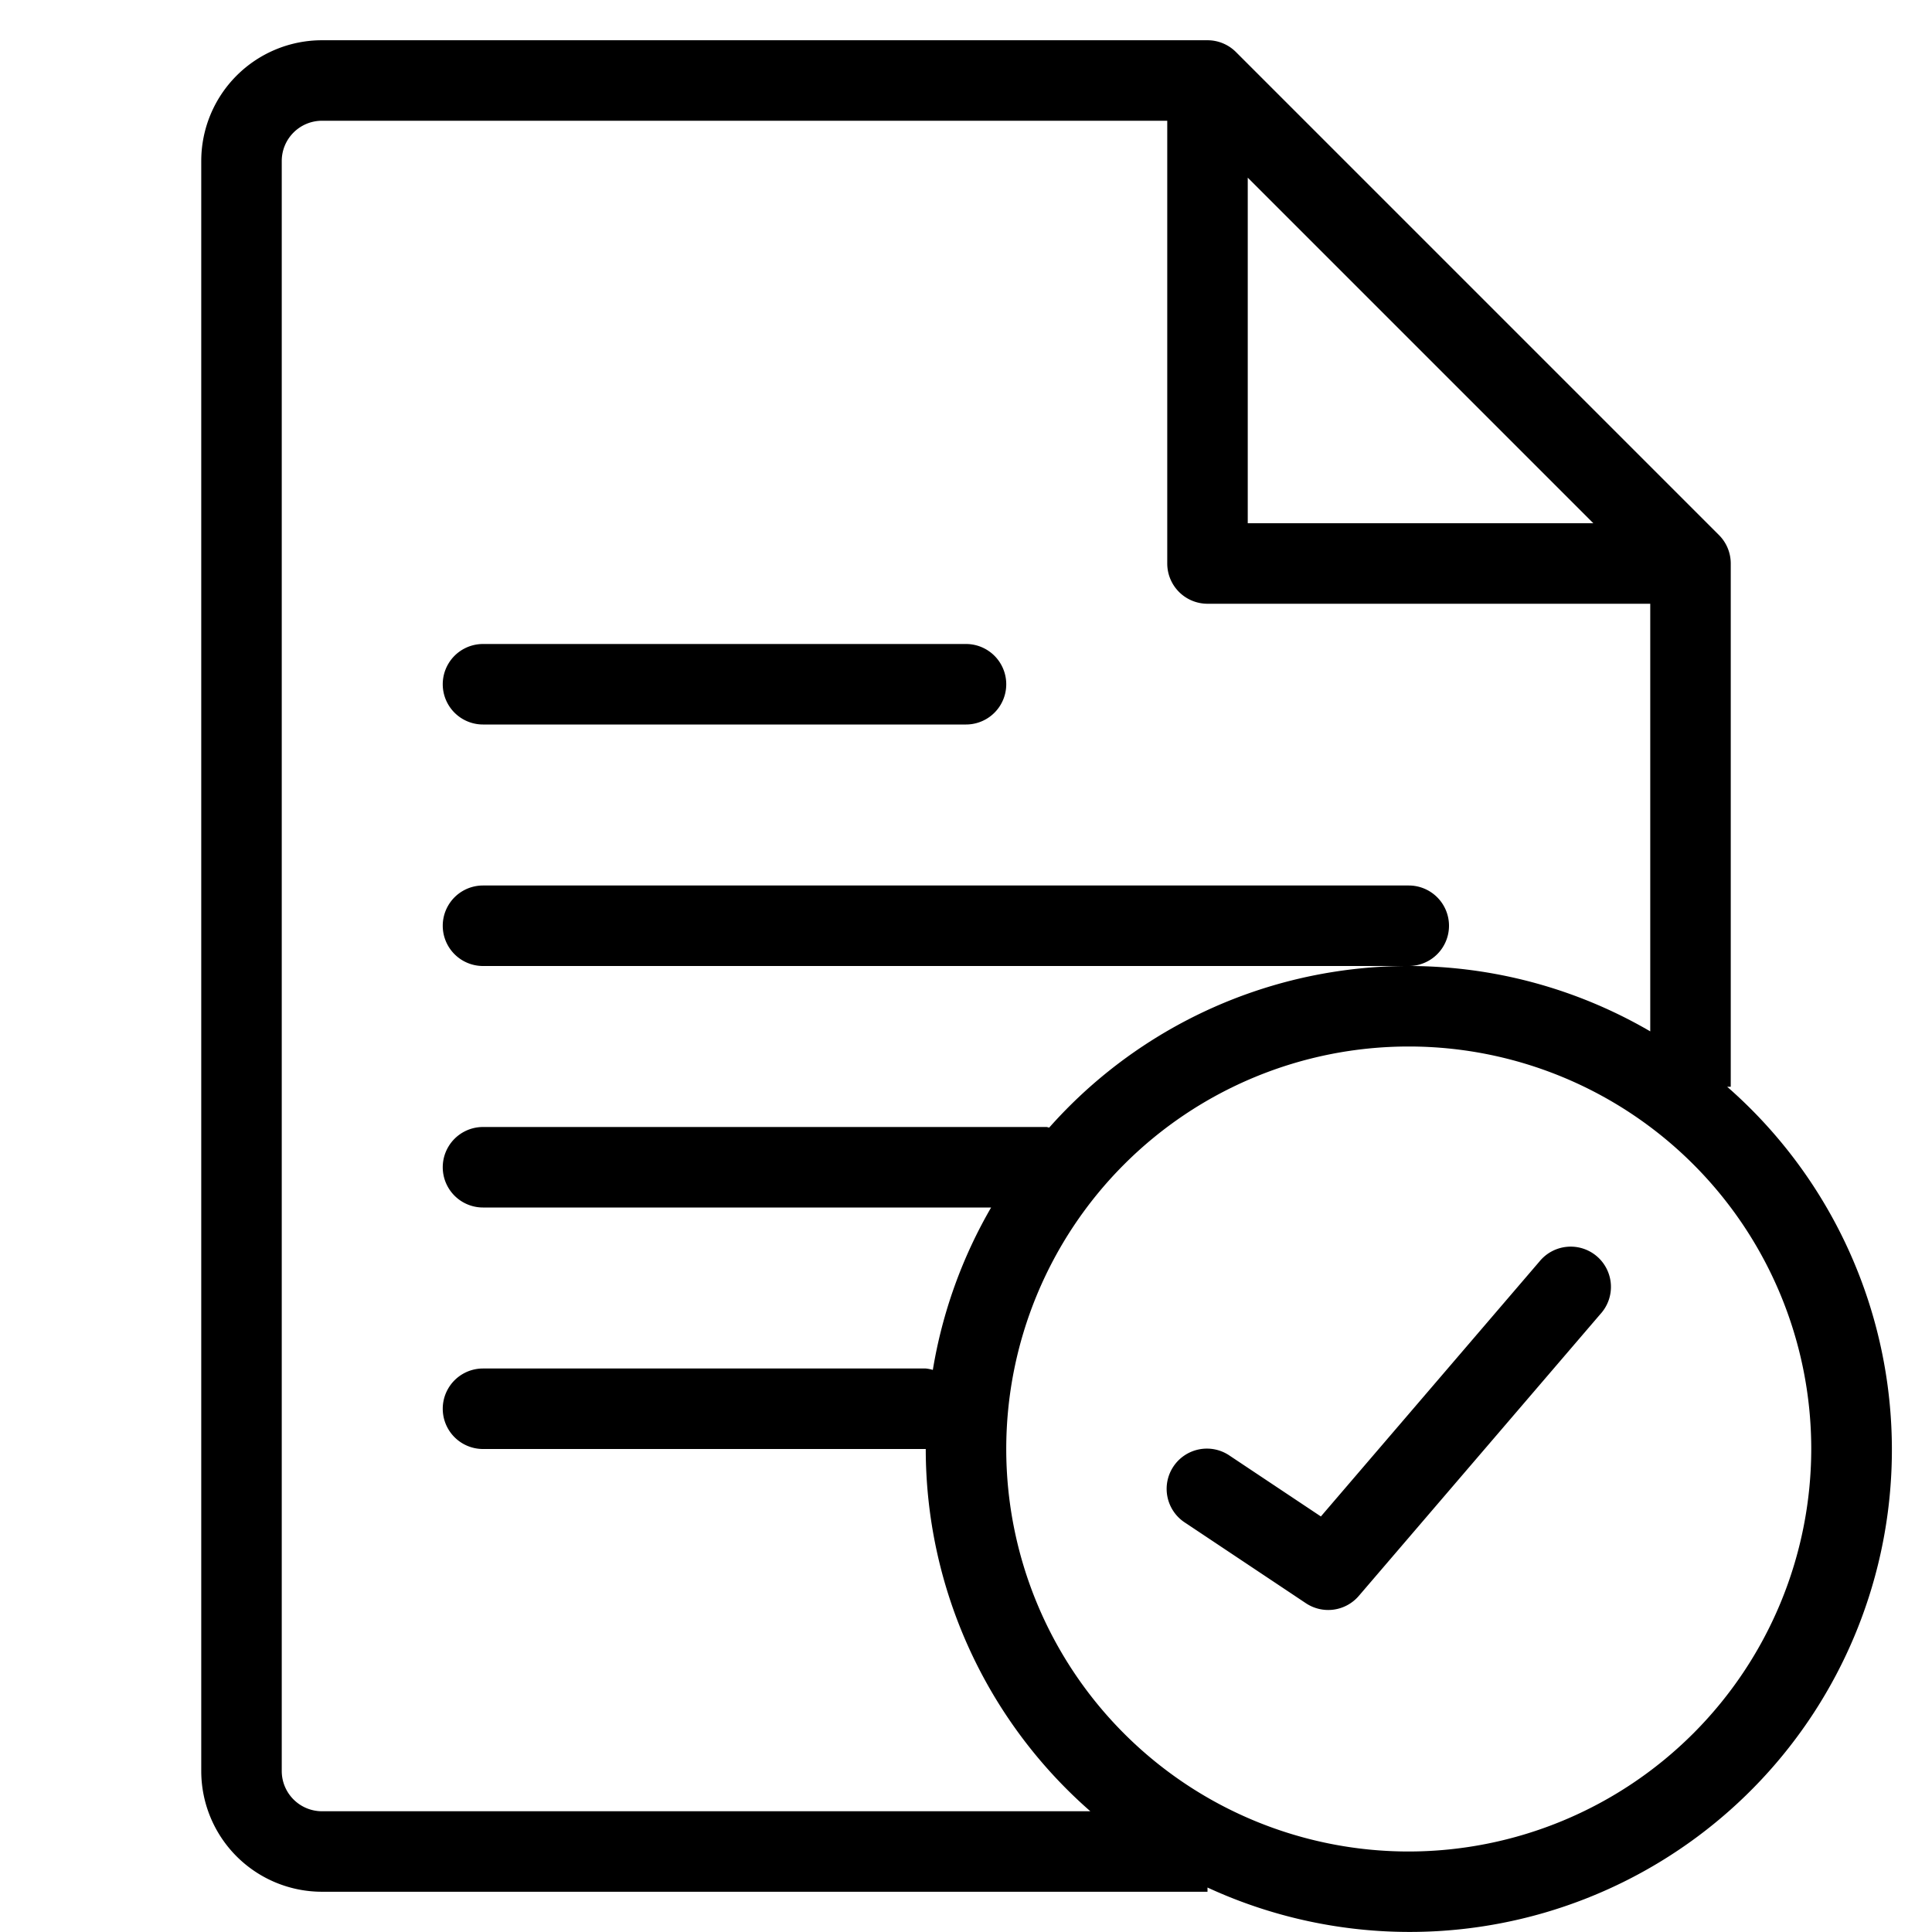 <svg xmlns="http://www.w3.org/2000/svg" viewBox="0 0 48 48">
  <title>file-check</title>
  <g id="Layer_2" data-name="Layer 2">
    <g id="file-check">
      <g>
        <path d="M12,18H24a1,1,0,0,0,0-2H12a1,1,0,0,0,0,2Z"/>
        <path d="M36,23a1,1,0,0,0-1-1H12a1,1,0,0,0,0,2H35A1,1,0,0,0,36,23Z"/>
        <path d="M42.911,27H43V14a1,1,0,0,0-.293-.707l-12-12A1,1,0,0,0,30,1H8A3,3,0,0,0,5,4V44a3,3,0,0,0,3,3H30v-.105A11.981,11.981,0,0,0,42.911,27ZM31,4.414,39.586,13H31ZM8,45a1,1,0,0,1-1-1V4A1,1,0,0,1,8,3H29V14a1,1,0,0,0,1,1H41V25.624a11.927,11.927,0,0,0-14.932,2.39c-.024,0-.044-.014-.068-.014H12a1,1,0,0,0,0,2H24.624a11.9,11.9,0,0,0-1.448,4.035A.947.947,0,0,0,23,34H12a1,1,0,0,0,0,2H23a11.963,11.963,0,0,0,4.089,9Zm27,1A10,10,0,1,1,45,36,10.011,10.011,0,0,1,35,46Z"/>
        <path d="M38.241,31.349l-5.424,6.327-2.263-1.508a1,1,0,1,0-1.109,1.664l3,2a1,1,0,0,0,1.313-.181l6-7a1,1,0,1,0-1.518-1.3Z"/>
      </g>
    </g>
  </g>
</svg>
